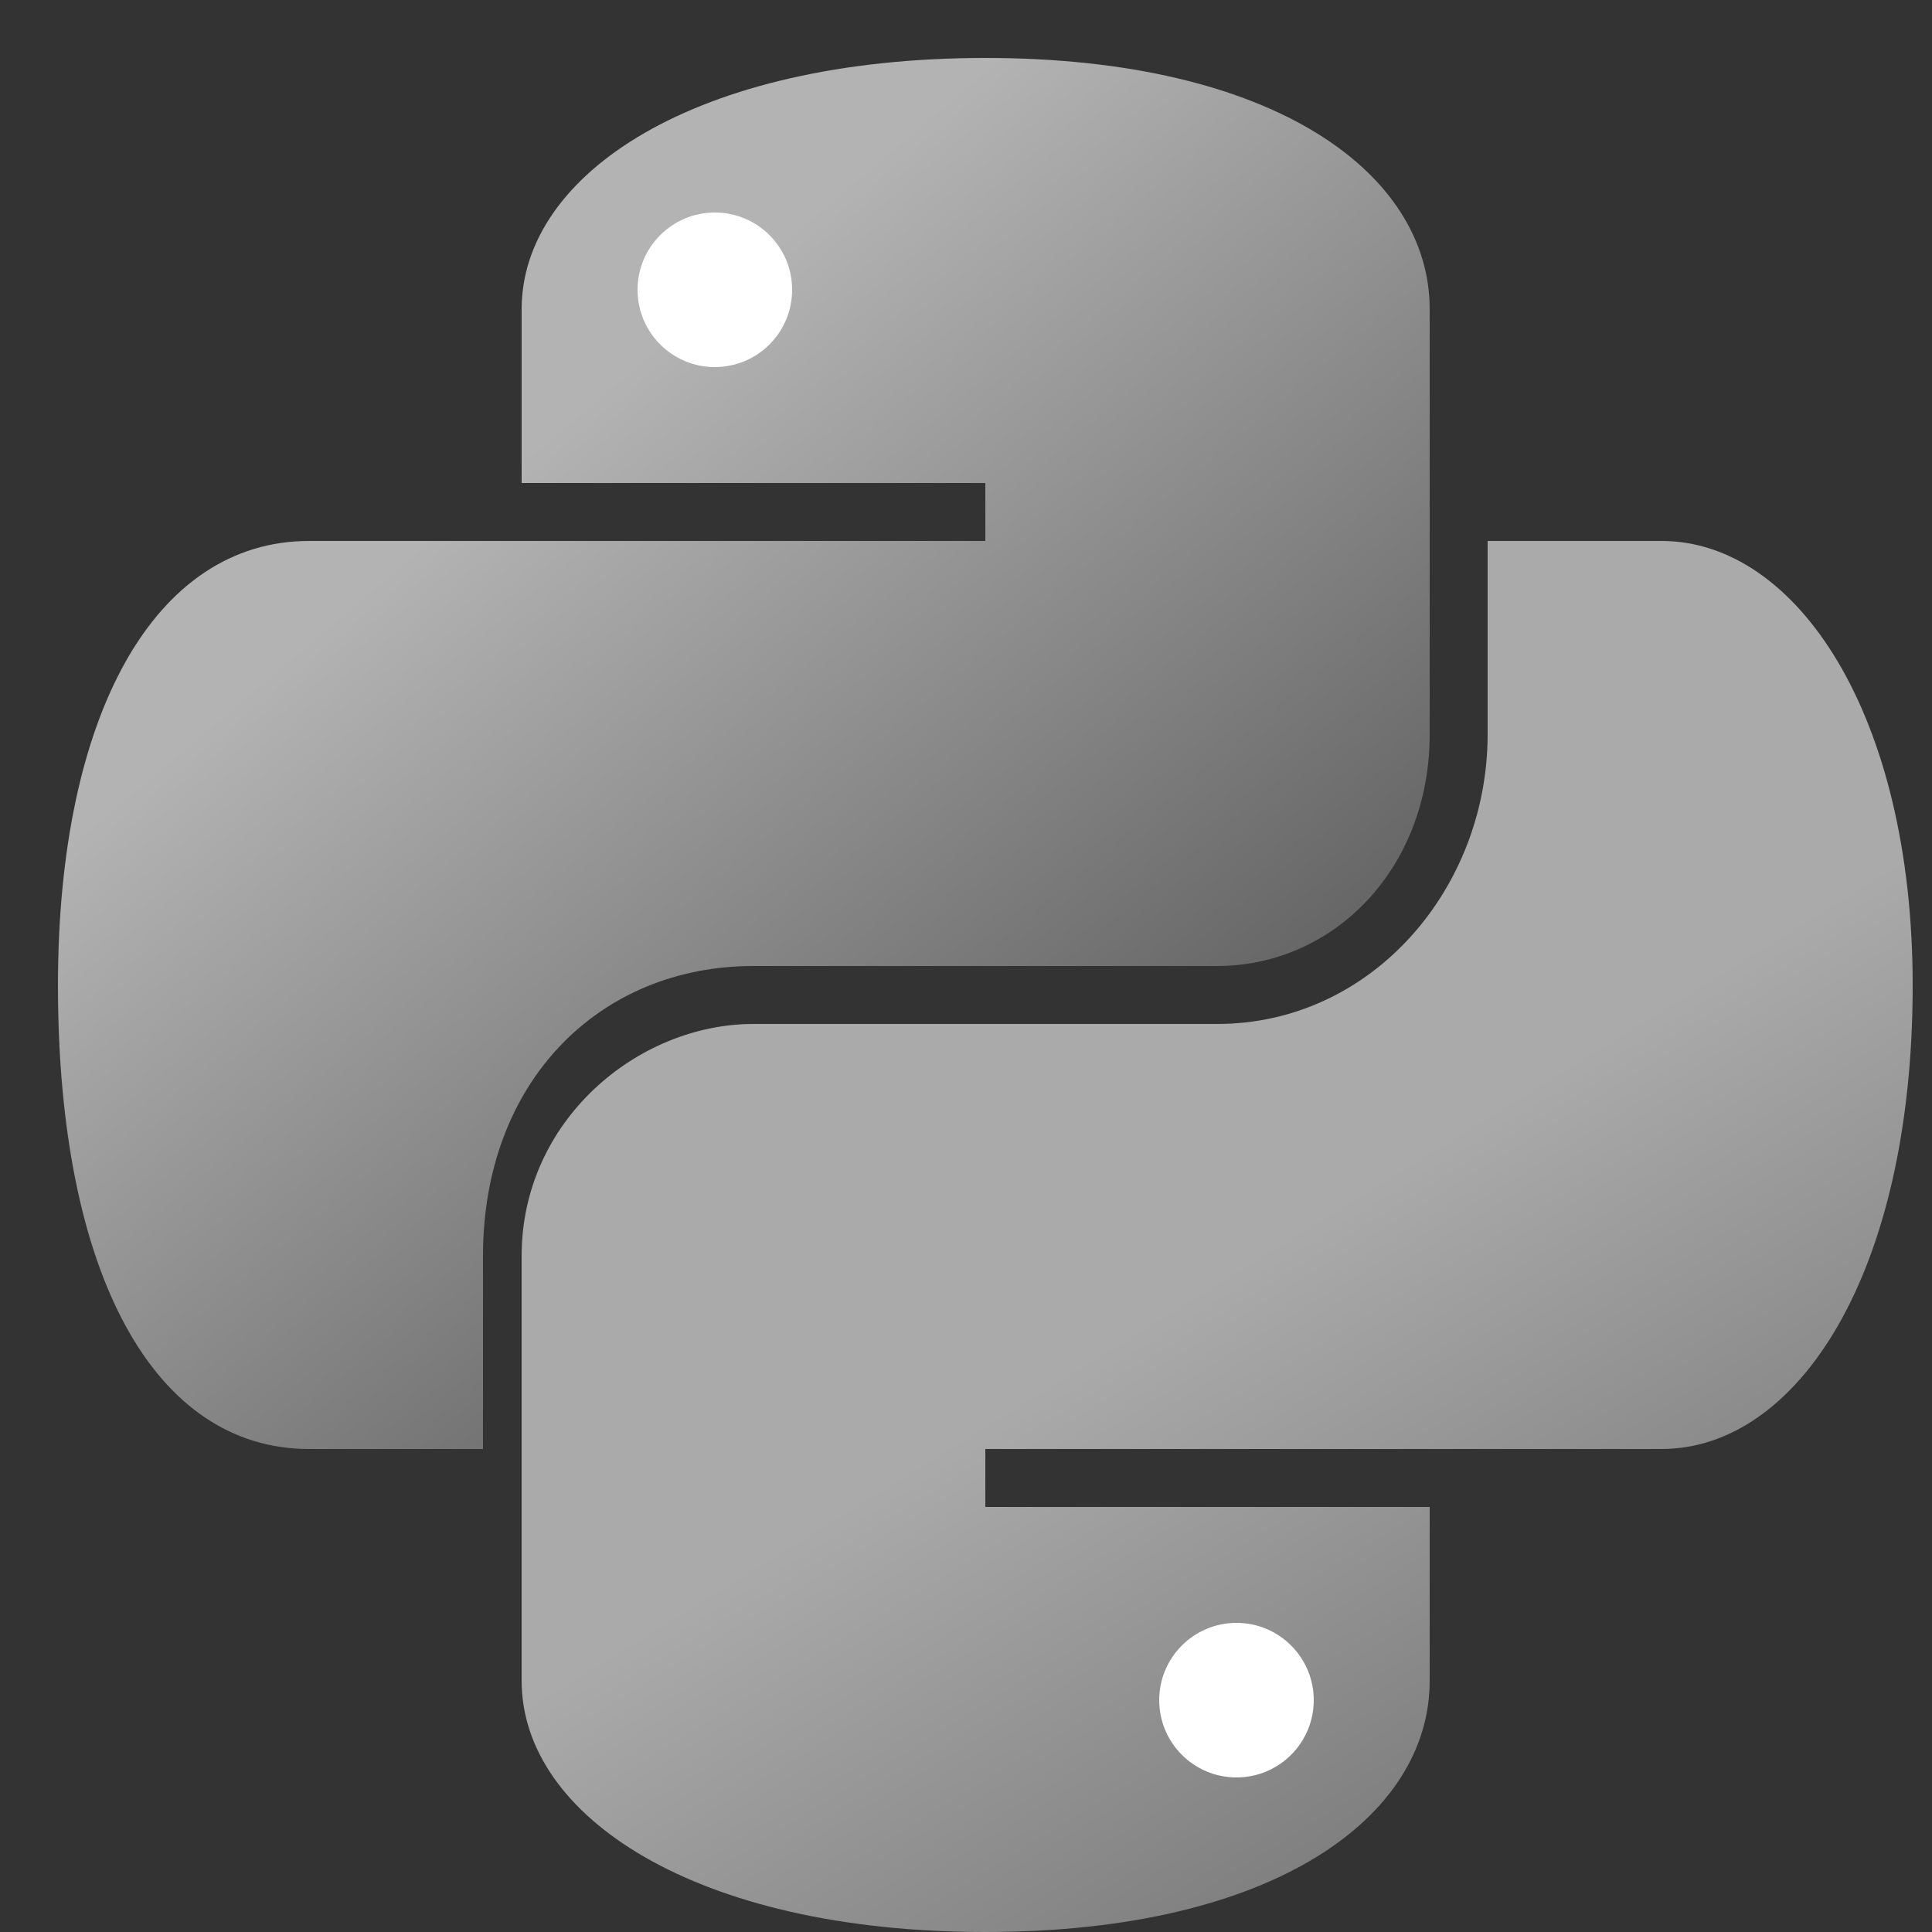 <svg xmlns="http://www.w3.org/2000/svg" viewBox="0 0 100 100"><rect x="0" y="0" width="100" height="100" fill="#333333" stroke="none"/><defs><linearGradient id="pyYellow" gradientTransform="rotate(45)"><stop stop-color="#aaaaaaff" offset="0.6"/><stop stop-color="#777777ff" offset="1"/></linearGradient><linearGradient id="pyBlue" gradientTransform="rotate(45)"><stop stop-color="#b3b3b3ff" offset="0.4"/><stop stop-color="#666666ff" offset="1"/></linearGradient></defs><path d="M27,16c0-7,9-13,24-13c15,0,23,6,23,13l0,22c0,7-5,12-11,12l-24,0c-8,0-14,6-14,15l0,10l-9,0c-8,0-13-9-13-24c0-14,5-23,13-23l35,0l0-3l-24,0l0-9l0,0z M88,50v1" fill="url(#pyBlue)"/><path d="M74,87c0,7-8,13-23,13c-15,0-24-6-24-13l0-22c0-7,6-12,12-12l24,0c8,0,14-7,14-15l0-10l9,0c7,0,13,9,13,23c0,15-6,24-13,24l-35,0l0,3l23,0l0,9l0,0z M140,50v1" fill="url(#pyYellow)"/><circle r="4" cx="64" cy="88" fill="#ffffffff"/><circle r="4" cx="37" cy="15" fill="#ffffffff"/></svg>